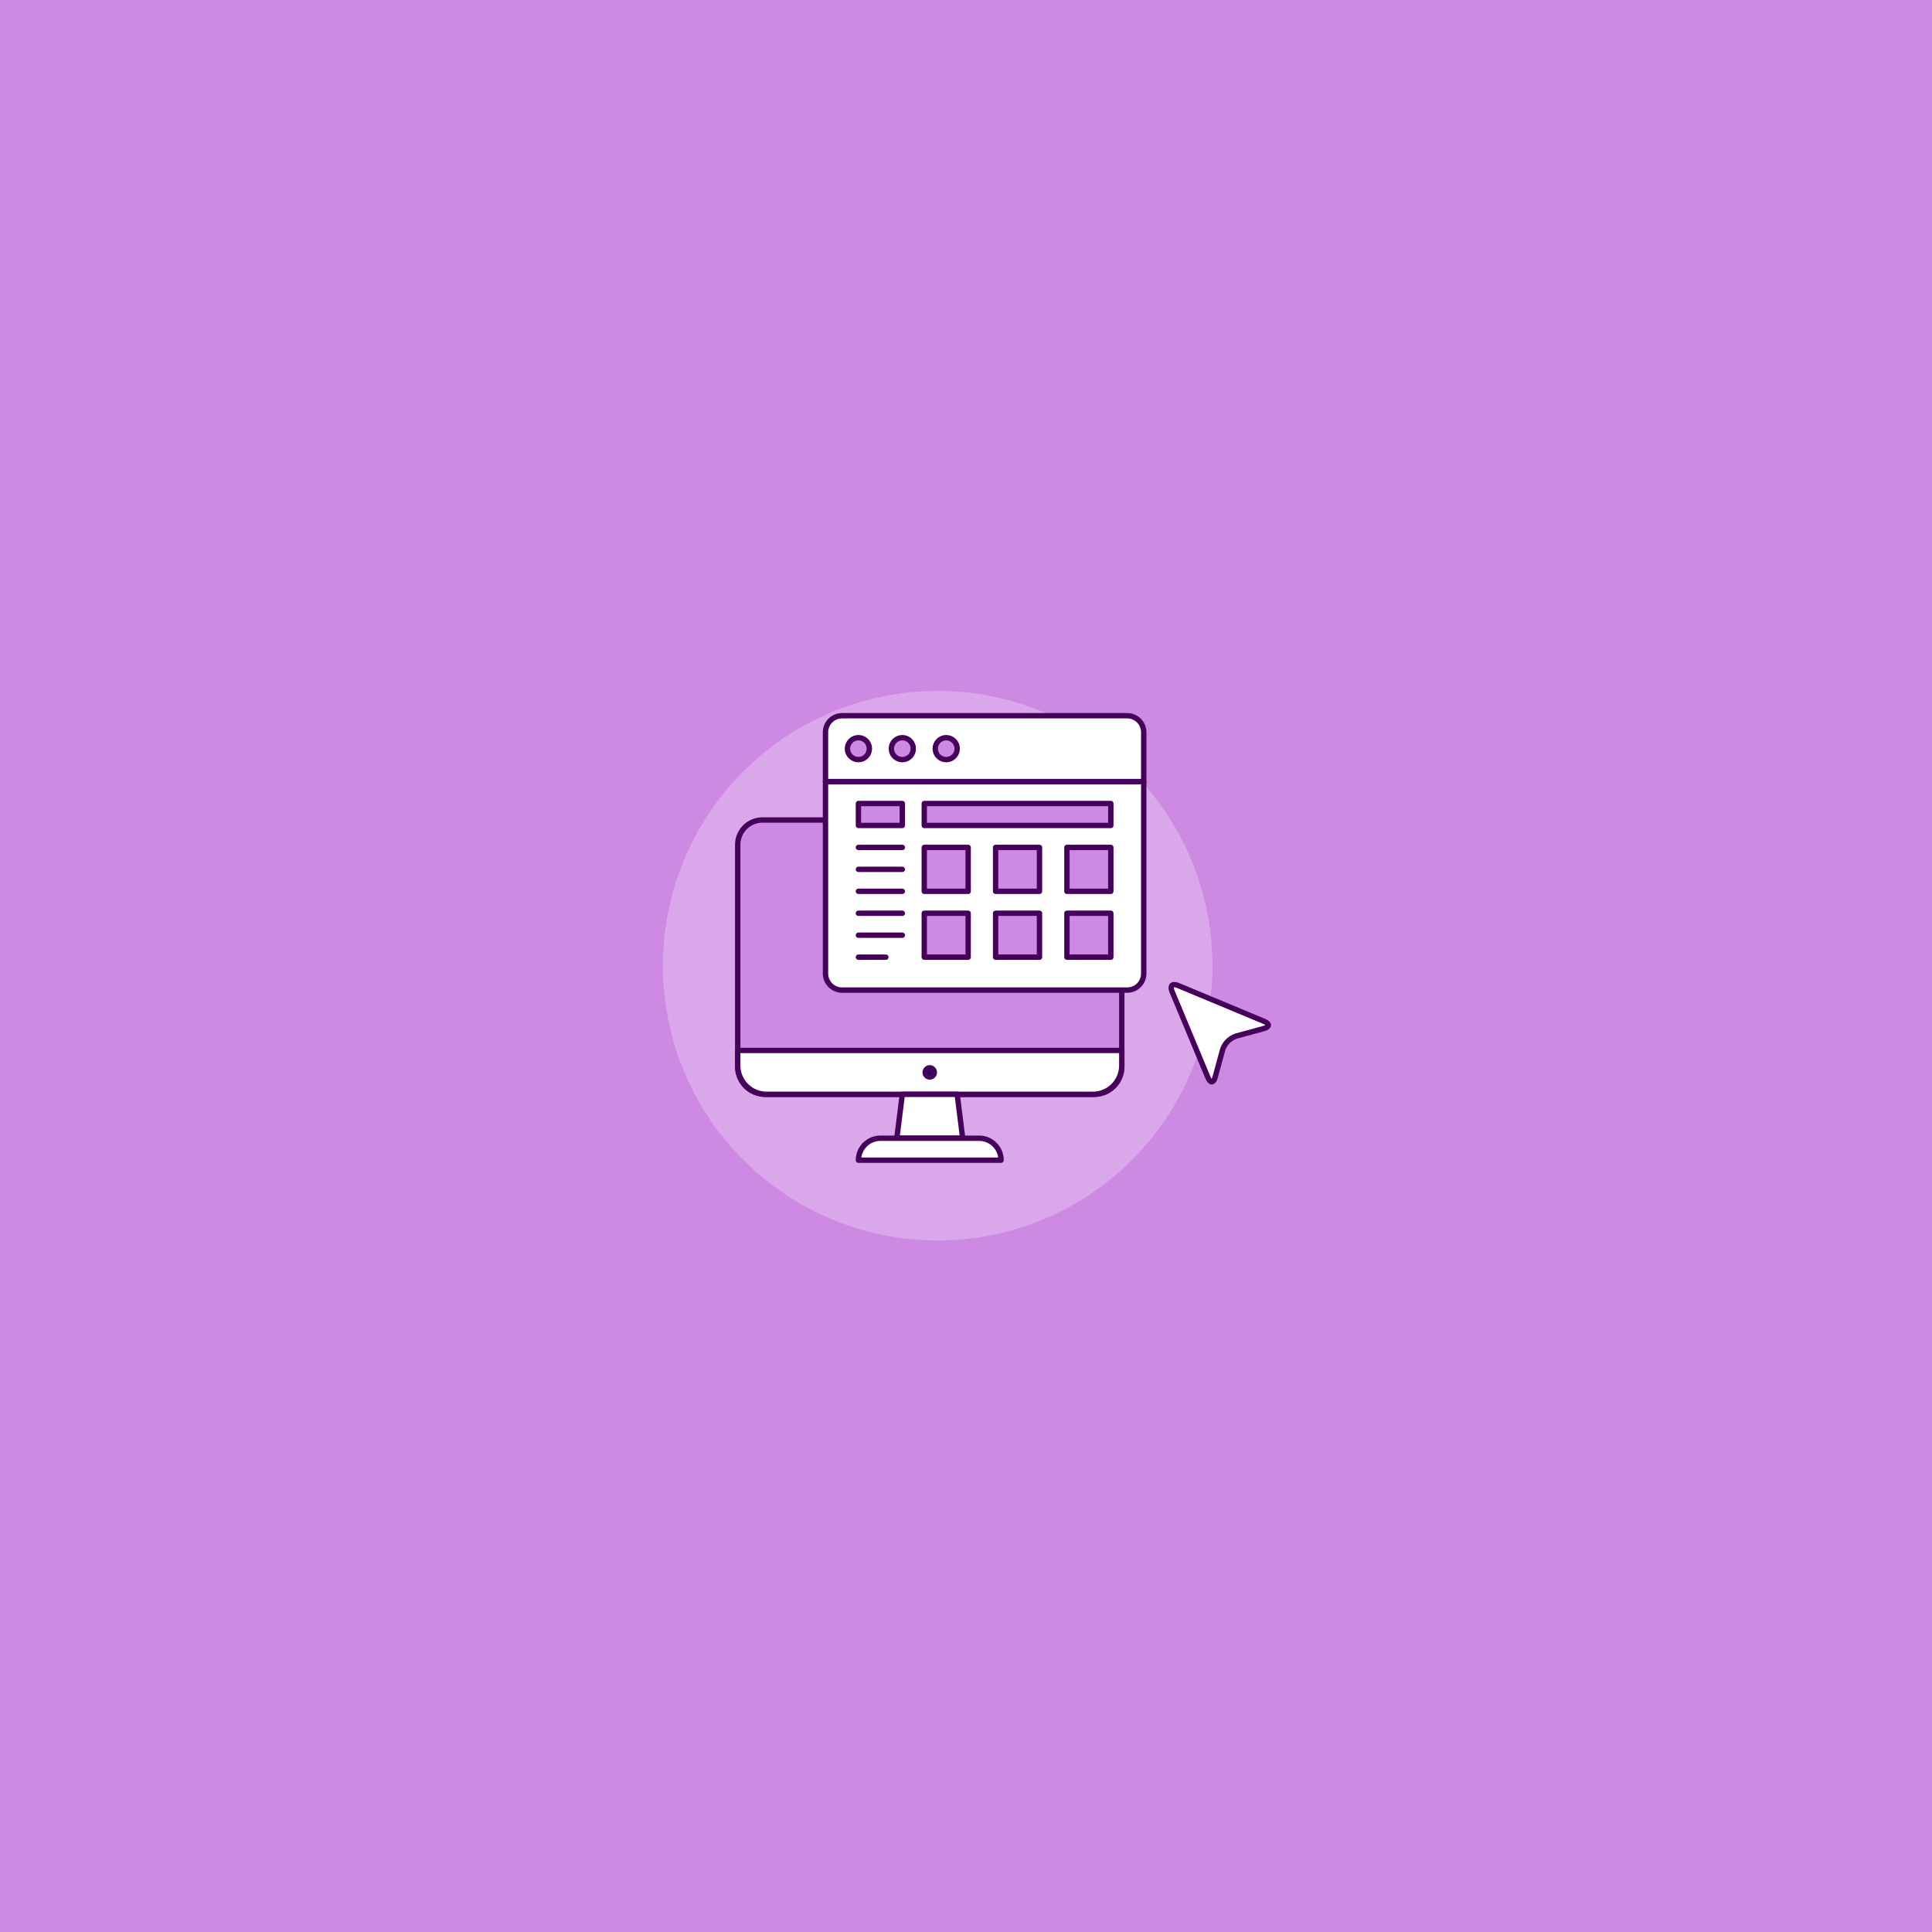 <svg width="360" height="360" viewBox="0 0 360 360" fill="none" xmlns="http://www.w3.org/2000/svg">
<rect width="360" height="360" fill="#CE8AE3"/>
<path d="M123.517 179.944C123.517 193.523 128.912 206.546 138.514 216.148C148.115 225.749 161.138 231.144 174.717 231.144C188.297 231.144 201.319 225.749 210.921 216.148C220.523 206.546 225.917 193.523 225.917 179.944C225.917 166.365 220.523 153.342 210.921 143.74C201.319 134.138 188.297 128.744 174.717 128.744C161.138 128.744 148.115 134.138 138.514 143.74C128.912 153.342 123.517 166.365 123.517 179.944V179.944Z" fill="white" fill-opacity="0.25"/>
<path d="M203.91 203.913H142.582C141.224 203.913 139.922 203.374 138.961 202.413C138.001 201.453 137.462 200.151 137.462 198.793V157.4C137.462 156.178 137.947 155.006 138.811 154.142C139.676 153.278 140.848 152.792 142.07 152.792H204.422C205.644 152.792 206.817 153.278 207.681 154.142C208.545 155.006 209.03 156.178 209.03 157.4V198.793C209.03 200.151 208.491 201.453 207.531 202.413C206.571 203.374 205.268 203.913 203.91 203.913Z" fill="#CE8AE3"/>
<path d="M203.91 203.913H142.582C141.224 203.913 139.922 203.374 138.961 202.413C138.001 201.453 137.462 200.151 137.462 198.793V157.4C137.462 156.178 137.947 155.006 138.811 154.142C139.676 153.278 140.848 152.792 142.07 152.792H204.422C205.644 152.792 206.817 153.278 207.681 154.142C208.545 155.006 209.03 156.178 209.03 157.4V198.793C209.03 200.151 208.491 201.453 207.531 202.413C206.571 203.374 205.268 203.913 203.91 203.913Z" stroke="#46005B" stroke-linecap="round" stroke-linejoin="round"/>
<path d="M137.462 198.537C137.462 199.243 137.601 199.942 137.871 200.594C138.141 201.247 138.537 201.839 139.036 202.338C139.536 202.838 140.128 203.234 140.78 203.504C141.433 203.774 142.132 203.913 142.838 203.913H203.654C204.36 203.913 205.059 203.774 205.712 203.504C206.364 203.234 206.957 202.838 207.456 202.338C207.955 201.839 208.351 201.247 208.621 200.594C208.891 199.942 209.03 199.243 209.03 198.537V195.734H137.462V198.537Z" fill="white" stroke="#46005B" stroke-linecap="round" stroke-linejoin="round"/>
<path d="M179.38 212.093H167.112L168.133 203.913H178.358L179.38 212.093Z" fill="white"/>
<path d="M179.38 212.093H167.112L168.133 203.913H178.358L179.38 212.093Z" stroke="#46005B" stroke-linecap="round" stroke-linejoin="round"/>
<path d="M186.537 216.182H159.954C159.956 215.097 160.388 214.057 161.156 213.29C161.924 212.524 162.965 212.093 164.05 212.093H182.447C182.984 212.093 183.516 212.199 184.012 212.404C184.508 212.61 184.959 212.911 185.339 213.29C185.719 213.67 186.02 214.121 186.226 214.617C186.431 215.113 186.537 215.645 186.537 216.182Z" fill="white" stroke="#46005B" stroke-linecap="round" stroke-linejoin="round"/>
<path d="M210.048 184.488H156.892C156.078 184.485 155.298 184.161 154.723 183.585C154.147 183.01 153.822 182.23 153.82 181.416V145.636H213.12V181.416C213.118 182.23 212.793 183.01 212.218 183.585C211.642 184.161 210.862 184.485 210.048 184.488Z" fill="white" stroke="#46005B" stroke-linecap="round" stroke-linejoin="round"/>
<path d="M213.12 145.636H153.82V136.439C153.822 135.625 154.147 134.845 154.723 134.269C155.298 133.694 156.078 133.369 156.892 133.367H210.048C210.862 133.369 211.642 133.694 212.218 134.269C212.793 134.845 213.118 135.625 213.12 136.439V145.636Z" fill="white" stroke="#46005B" stroke-linecap="round" stroke-linejoin="round"/>
<path d="M157.908 139.501C157.908 140.043 158.124 140.564 158.508 140.947C158.891 141.331 159.411 141.546 159.954 141.546C160.496 141.546 161.017 141.331 161.4 140.947C161.784 140.564 161.999 140.043 161.999 139.501C161.999 138.958 161.784 138.438 161.4 138.054C161.017 137.671 160.496 137.455 159.954 137.455C159.411 137.455 158.891 137.671 158.508 138.054C158.124 138.438 157.908 138.958 157.908 139.501V139.501Z" fill="#CE8AE3" stroke="#46005B" stroke-linecap="round" stroke-linejoin="round"/>
<path d="M166.088 139.501C166.088 140.043 166.303 140.564 166.687 140.947C167.07 141.331 167.591 141.546 168.133 141.546C168.676 141.546 169.196 141.331 169.579 140.947C169.963 140.564 170.179 140.043 170.179 139.501C170.179 138.958 169.963 138.438 169.579 138.054C169.196 137.671 168.676 137.455 168.133 137.455C167.591 137.455 167.07 137.671 166.687 138.054C166.303 138.438 166.088 138.958 166.088 139.501V139.501Z" fill="#CE8AE3" stroke="#46005B" stroke-linecap="round" stroke-linejoin="round"/>
<path d="M174.268 139.501C174.268 140.043 174.484 140.564 174.867 140.947C175.251 141.331 175.771 141.546 176.314 141.546C176.856 141.546 177.376 141.331 177.76 140.947C178.144 140.564 178.359 140.043 178.359 139.501C178.359 138.958 178.144 138.438 177.76 138.054C177.376 137.671 176.856 137.455 176.314 137.455C175.771 137.455 175.251 137.671 174.867 138.054C174.484 138.438 174.268 138.958 174.268 139.501Z" fill="#CE8AE3" stroke="#46005B" stroke-linecap="round" stroke-linejoin="round"/>
<path d="M172.224 157.905H180.403V166.084H172.224V157.905Z" fill="#CE8AE3" stroke="#46005B" stroke-linecap="round" stroke-linejoin="round"/>
<path d="M185.514 157.905H193.693V166.084H185.514V157.905Z" fill="#CE8AE3" stroke="#46005B" stroke-linecap="round" stroke-linejoin="round"/>
<path d="M198.806 157.905H206.985V166.084H198.806V157.905Z" fill="#CE8AE3" stroke="#46005B" stroke-linecap="round" stroke-linejoin="round"/>
<path d="M172.224 170.173H180.403V178.353H172.224V170.173Z" fill="#CE8AE3" stroke="#46005B" stroke-linecap="round" stroke-linejoin="round"/>
<path d="M185.514 170.173H193.693V178.353H185.514V170.173Z" fill="#CE8AE3" stroke="#46005B" stroke-linecap="round" stroke-linejoin="round"/>
<path d="M198.806 170.173H206.985V178.353H198.806V170.173Z" fill="#CE8AE3" stroke="#46005B" stroke-linecap="round" stroke-linejoin="round"/>
<path d="M159.954 149.725H168.133V153.815H159.954V149.725Z" fill="#CE8AE3" stroke="#46005B" stroke-linecap="round" stroke-linejoin="round"/>
<path d="M172.224 149.725H206.986V153.815H172.224V149.725Z" fill="#CE8AE3" stroke="#46005B" stroke-linejoin="round"/>
<path d="M159.954 157.905H168.133" stroke="#46005B" stroke-linecap="round" stroke-linejoin="round"/>
<path d="M159.954 161.994H168.133" stroke="#46005B" stroke-linecap="round" stroke-linejoin="round"/>
<path d="M159.954 166.084H168.133" stroke="#46005B" stroke-linecap="round" stroke-linejoin="round"/>
<path d="M159.954 170.173H168.133" stroke="#46005B" stroke-linecap="round" stroke-linejoin="round"/>
<path d="M159.954 174.263H168.133" stroke="#46005B" stroke-linecap="round" stroke-linejoin="round"/>
<path d="M159.954 178.353H165.066" stroke="#46005B" stroke-linecap="round" stroke-linejoin="round"/>
<path d="M226.419 200.736C226.124 201.821 225.523 201.86 225.094 200.822L218.388 184.723C217.956 183.685 218.451 183.187 219.489 183.621L235.584 190.327C236.622 190.76 236.584 191.351 235.5 191.652L230.337 193.06C229.753 193.255 229.222 193.584 228.786 194.02C228.351 194.455 228.022 194.987 227.827 195.571L226.419 200.736Z" fill="white" stroke="#46005B" stroke-linejoin="round"/>
<path d="M172.393 199.823C172.393 200.049 172.483 200.266 172.643 200.426C172.803 200.586 173.019 200.676 173.245 200.676C173.472 200.676 173.688 200.586 173.848 200.426C174.008 200.266 174.098 200.049 174.098 199.823C174.098 199.597 174.008 199.38 173.848 199.221C173.688 199.061 173.472 198.971 173.245 198.971C173.019 198.971 172.803 199.061 172.643 199.221C172.483 199.38 172.393 199.597 172.393 199.823Z" fill="#020064" stroke="#46005B" stroke-linecap="round" stroke-linejoin="round"/>
</svg>

